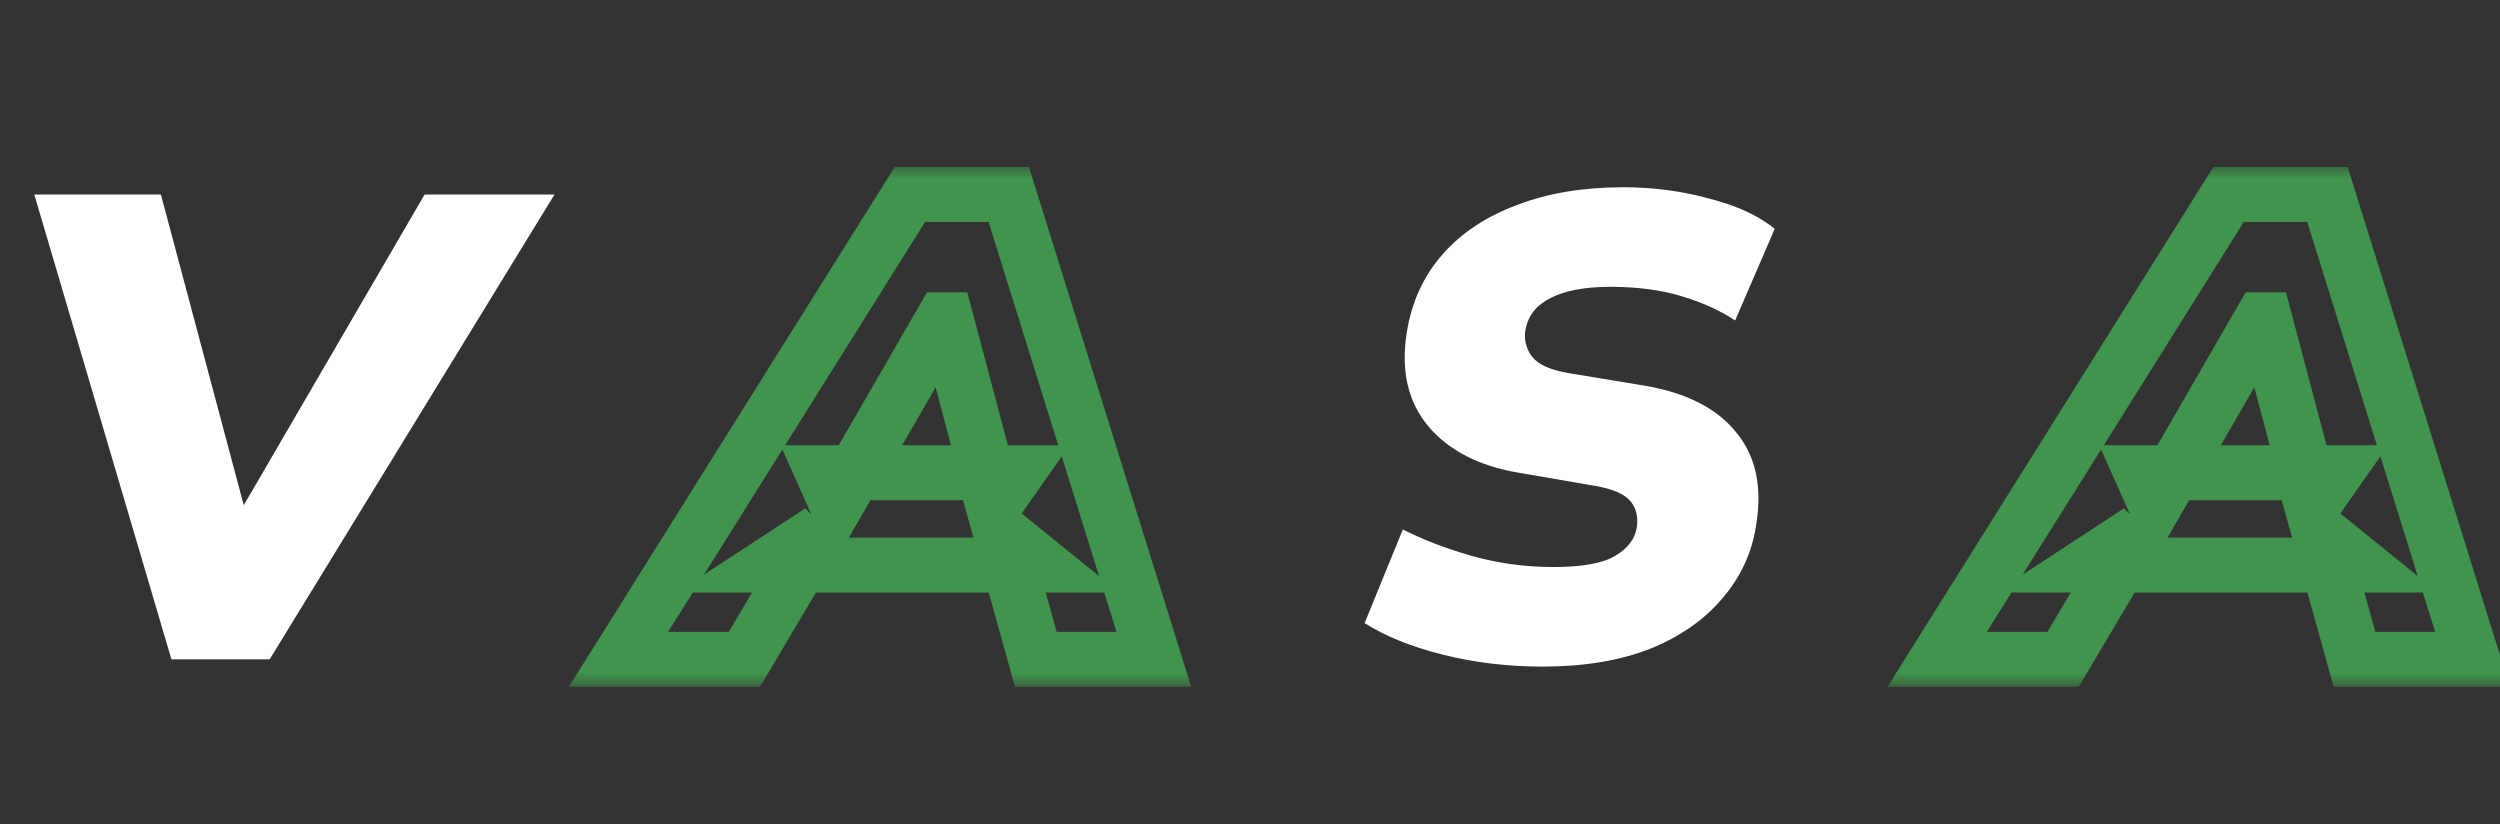 <svg width="91" height="30" viewBox="0 0 91 30" fill="none" xmlns="http://www.w3.org/2000/svg">
<rect x="0" y="0" width="91" height="30" fill="#333333" stroke="none"/>
<path d="M6.24 24L1.248 7.08H5.856L9.288 19.944H7.968L15.456 7.08H20.184L9.816 24H6.24Z" fill="white"/>
<mask id="path-2-outside-1_1_74" maskUnits="userSpaceOnUse" x="20" y="6" width="24" height="19" fill="black">
<rect fill="white" x="20" y="6" width="24" height="19"/>
<path d="M22.512 24L33.12 7.08H36.72L42 24H37.704L36.408 19.344L37.92 20.568H27.984L29.856 19.344L27.096 24H22.512ZM34.32 11.64L30.456 18.336L29.952 17.208H37.008L36.216 18.336L34.44 11.64H34.32Z"/>
</mask>
<path d="M22.512 24L21.665 23.469L20.705 25H22.512V24ZM33.12 7.08V6.08H32.567L32.273 6.549L33.12 7.08ZM36.72 7.08L37.675 6.782L37.456 6.08H36.72V7.08ZM42 24V25H43.36L42.955 23.702L42 24ZM37.704 24L36.741 24.268L36.944 25H37.704V24ZM36.408 19.344L37.037 18.567L34.606 16.598L35.445 19.612L36.408 19.344ZM37.92 20.568V21.568H40.745L38.549 19.791L37.92 20.568ZM27.984 20.568L27.437 19.731L24.627 21.568H27.984V20.568ZM29.856 19.344L30.716 19.854L29.309 18.507L29.856 19.344ZM27.096 24V25H27.666L27.956 24.51L27.096 24ZM34.32 11.64V10.64H33.742L33.454 11.14L34.32 11.64ZM30.456 18.336L29.543 18.744L30.343 20.533L31.322 18.836L30.456 18.336ZM29.952 17.208V16.208H28.41L29.039 17.616L29.952 17.208ZM37.008 17.208L37.826 17.783L38.932 16.208H37.008V17.208ZM36.216 18.336L35.249 18.592L35.8 20.669L37.034 18.911L36.216 18.336ZM34.44 11.64L35.407 11.384L35.209 10.64H34.44V11.64ZM23.359 24.531L33.967 7.611L32.273 6.549L21.665 23.469L23.359 24.531ZM33.12 8.08H36.72V6.08H33.12V8.08ZM35.765 7.378L41.045 24.298L42.955 23.702L37.675 6.782L35.765 7.378ZM42 23H37.704V25H42V23ZM38.667 23.732L37.371 19.076L35.445 19.612L36.741 24.268L38.667 23.732ZM35.779 20.121L37.291 21.345L38.549 19.791L37.037 18.567L35.779 20.121ZM37.92 19.568H27.984V21.568H37.92V19.568ZM28.531 21.405L30.403 20.181L29.309 18.507L27.437 19.731L28.531 21.405ZM28.996 18.834L26.236 23.49L27.956 24.51L30.716 19.854L28.996 18.834ZM27.096 23H22.512V25H27.096V23ZM33.454 11.14L29.59 17.836L31.322 18.836L35.186 12.14L33.454 11.14ZM31.369 17.928L30.865 16.8L29.039 17.616L29.543 18.744L31.369 17.928ZM29.952 18.208H37.008V16.208H29.952V18.208ZM36.19 16.633L35.398 17.761L37.034 18.911L37.826 17.783L36.19 16.633ZM37.183 18.08L35.407 11.384L33.473 11.896L35.249 18.592L37.183 18.08ZM34.44 10.64H34.32V12.64H34.44V10.64Z" fill="#40944D" mask="url(#path-2-outside-1_1_74)"/>
<path d="M56.152 24.264C54.888 24.264 53.68 24.12 52.528 23.832C51.376 23.544 50.424 23.16 49.672 22.68L51.064 19.272C51.784 19.64 52.616 19.96 53.56 20.232C54.52 20.504 55.512 20.64 56.536 20.64C57.592 20.64 58.344 20.504 58.792 20.232C59.256 19.96 59.52 19.608 59.584 19.176C59.632 18.792 59.552 18.48 59.344 18.24C59.136 17.984 58.712 17.8 58.072 17.688L55.288 17.208C53.848 16.968 52.752 16.408 52 15.528C51.248 14.632 50.984 13.488 51.208 12.096C51.384 10.992 51.816 10.048 52.504 9.264C53.192 8.48 54.096 7.88 55.216 7.464C56.336 7.032 57.624 6.816 59.08 6.816C60.168 6.816 61.208 6.952 62.2 7.224C63.208 7.48 64.008 7.848 64.6 8.328L63.16 11.664C62.6 11.296 61.944 11 61.192 10.776C60.44 10.552 59.584 10.44 58.624 10.44C57.696 10.44 56.968 10.576 56.44 10.848C55.928 11.104 55.624 11.488 55.528 12C55.464 12.352 55.544 12.68 55.768 12.984C55.992 13.272 56.44 13.472 57.112 13.584L59.872 14.04C61.376 14.296 62.48 14.856 63.184 15.72C63.904 16.584 64.152 17.704 63.928 19.08C63.784 20.088 63.376 20.984 62.704 21.768C62.048 22.552 61.168 23.168 60.064 23.616C58.96 24.048 57.656 24.264 56.152 24.264Z" fill="white"/>
<mask id="path-5-outside-2_1_74" maskUnits="userSpaceOnUse" x="68" y="6" width="24" height="19" fill="black">
<rect fill="white" x="68" y="6" width="24" height="19"/>
<path d="M70.512 24L81.12 7.08H84.72L90 24H85.704L84.408 19.344L85.92 20.568H75.984L77.856 19.344L75.096 24H70.512ZM82.32 11.64L78.456 18.336L77.952 17.208H85.008L84.216 18.336L82.44 11.64H82.32Z"/>
</mask>
<path d="M70.512 24L69.665 23.469L68.705 25H70.512V24ZM81.12 7.08V6.08H80.567L80.273 6.549L81.12 7.08ZM84.72 7.08L85.675 6.782L85.456 6.08H84.72V7.08ZM90 24V25H91.36L90.955 23.702L90 24ZM85.704 24L84.741 24.268L84.944 25H85.704V24ZM84.408 19.344L85.037 18.567L82.606 16.598L83.445 19.612L84.408 19.344ZM85.92 20.568V21.568H88.745L86.549 19.791L85.92 20.568ZM75.984 20.568L75.437 19.731L72.627 21.568H75.984V20.568ZM77.856 19.344L78.716 19.854L77.309 18.507L77.856 19.344ZM75.096 24V25H75.666L75.956 24.51L75.096 24ZM82.32 11.64V10.64H81.743L81.454 11.14L82.32 11.64ZM78.456 18.336L77.543 18.744L78.343 20.533L79.322 18.836L78.456 18.336ZM77.952 17.208V16.208H76.41L77.039 17.616L77.952 17.208ZM85.008 17.208L85.826 17.783L86.932 16.208H85.008V17.208ZM84.216 18.336L83.249 18.592L83.8 20.669L85.034 18.911L84.216 18.336ZM82.44 11.64L83.407 11.384L83.209 10.64H82.44V11.64ZM71.359 24.531L81.967 7.611L80.273 6.549L69.665 23.469L71.359 24.531ZM81.12 8.08H84.72V6.08H81.12V8.08ZM83.765 7.378L89.045 24.298L90.955 23.702L85.675 6.782L83.765 7.378ZM90 23H85.704V25H90V23ZM86.667 23.732L85.371 19.076L83.445 19.612L84.741 24.268L86.667 23.732ZM83.779 20.121L85.291 21.345L86.549 19.791L85.037 18.567L83.779 20.121ZM85.92 19.568H75.984V21.568H85.92V19.568ZM76.531 21.405L78.403 20.181L77.309 18.507L75.437 19.731L76.531 21.405ZM76.996 18.834L74.236 23.49L75.956 24.51L78.716 19.854L76.996 18.834ZM75.096 23H70.512V25H75.096V23ZM81.454 11.14L77.59 17.836L79.322 18.836L83.186 12.14L81.454 11.14ZM79.369 17.928L78.865 16.8L77.039 17.616L77.543 18.744L79.369 17.928ZM77.952 18.208H85.008V16.208H77.952V18.208ZM84.19 16.633L83.398 17.761L85.034 18.911L85.826 17.783L84.19 16.633ZM85.183 18.08L83.407 11.384L81.473 11.896L83.249 18.592L85.183 18.08ZM82.44 10.64H82.32V12.64H82.44V10.64Z" fill="#40944D" mask="url(#path-5-outside-2_1_74)"/>
</svg>
